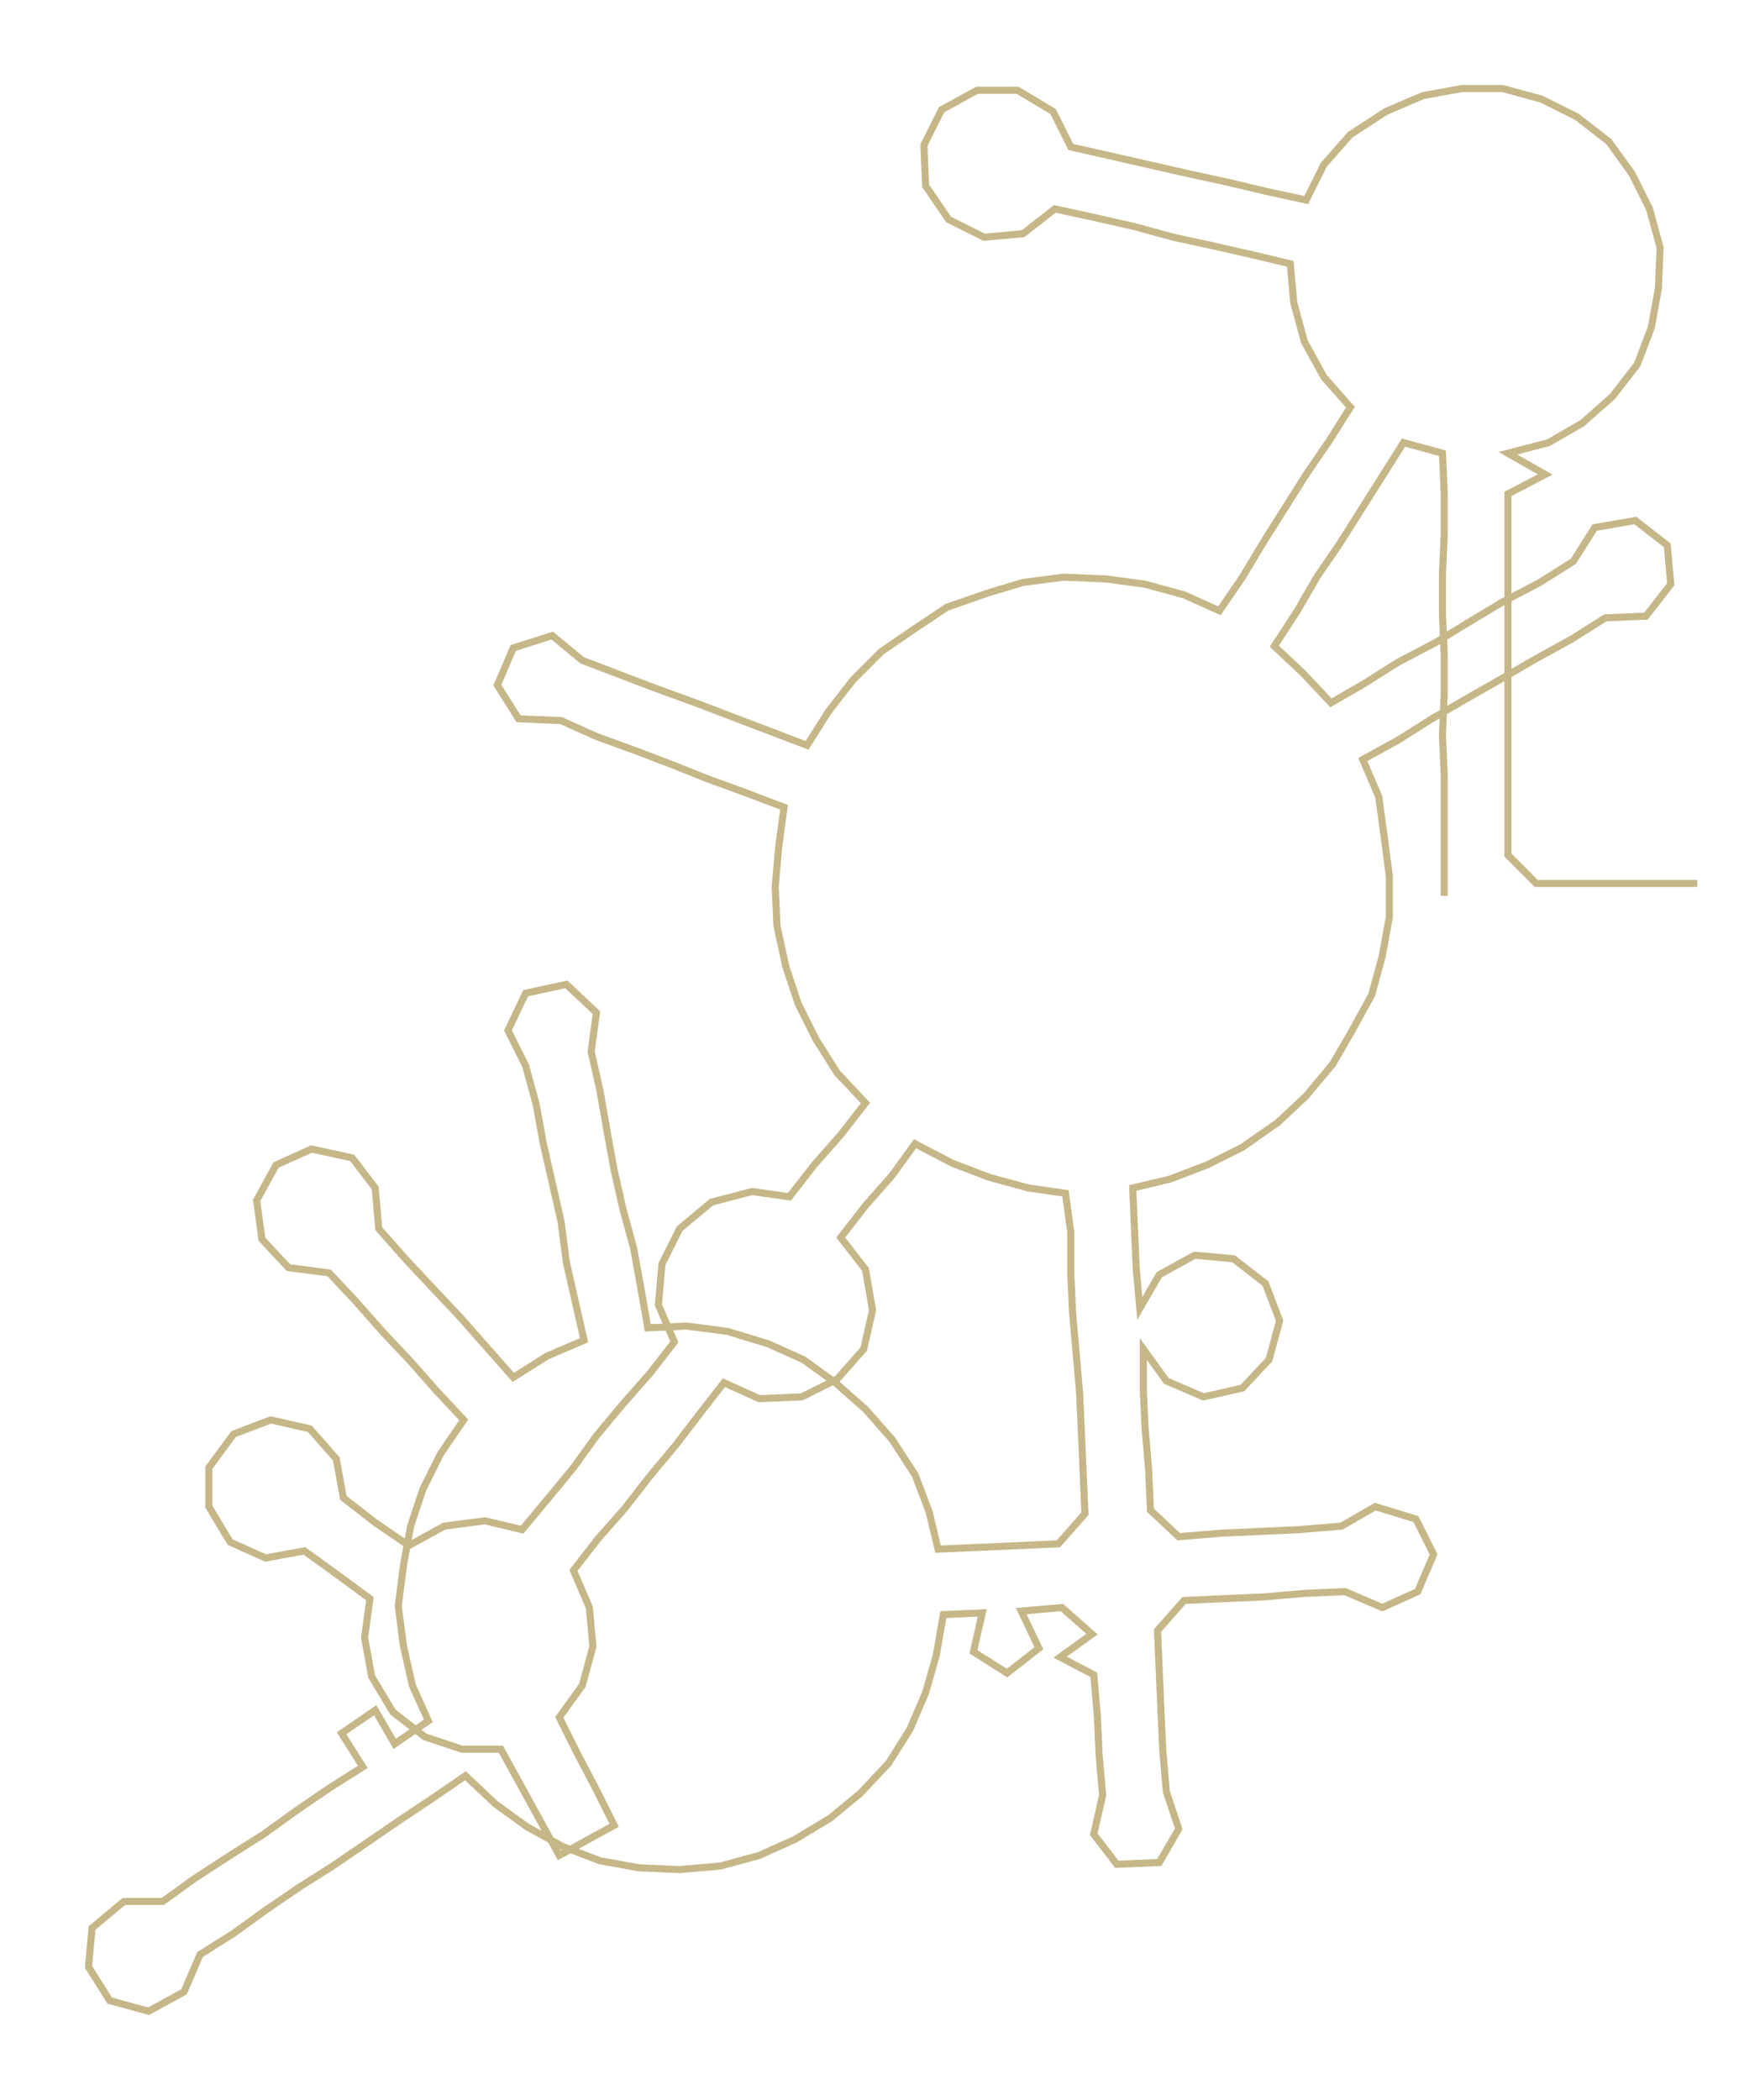 <ns0:svg xmlns:ns0="http://www.w3.org/2000/svg" width="251.527px" height="300px" viewBox="0 0 994.42 1186.06"><ns0:path style="stroke:#c5b787;stroke-width:4px;fill:none;" d="M816 506 L816 506 L816 483 L816 461 L816 438 L815 415 L816 392 L816 370 L815 347 L815 324 L816 302 L816 279 L815 256 L793 250 L781 269 L769 288 L757 307 L744 326 L733 345 L720 365 L736 380 L752 397 L771 386 L790 374 L811 363 L829 352 L849 340 L870 329 L889 317 L901 298 L924 294 L942 308 L944 330 L930 348 L907 349 L888 361 L868 372 L849 383 L828 395 L809 406 L790 418 L770 429 L779 450 L782 472 L785 495 L785 518 L781 540 L775 562 L764 582 L753 601 L738 619 L722 634 L702 648 L682 658 L661 666 L640 671 L641 694 L642 717 L644 739 L655 720 L675 709 L697 711 L715 725 L723 746 L717 768 L702 784 L680 789 L659 780 L646 762 L646 785 L647 807 L649 830 L650 853 L666 868 L690 866 L712 865 L734 864 L758 862 L777 851 L800 858 L810 878 L801 899 L781 908 L760 899 L737 900 L714 902 L691 903 L669 904 L654 921 L655 944 L656 967 L657 989 L659 1012 L666 1033 L655 1052 L631 1053 L618 1036 L623 1014 L621 991 L620 969 L618 946 L599 936 L617 923 L600 908 L577 910 L587 931 L569 945 L550 933 L555 911 L533 912 L529 935 L523 956 L514 977 L502 996 L486 1013 L469 1027 L449 1039 L429 1048 L407 1054 L384 1056 L361 1055 L339 1051 L318 1043 L298 1032 L280 1019 L263 1003 L244 1016 L226 1028 L207 1041 L188 1054 L169 1066 L150 1079 L132 1092 L113 1104 L104 1125 L84 1136 L62 1130 L50 1111 L52 1089 L70 1074 L92 1074 L110 1061 L130 1048 L149 1036 L167 1023 L186 1010 L205 998 L193 979 L212 966 L223 985 L242 972 L233 952 L228 930 L225 907 L228 884 L232 862 L239 841 L249 821 L262 802 L247 786 L232 769 L216 752 L201 735 L186 719 L163 716 L148 700 L145 678 L156 658 L176 649 L199 654 L212 671 L214 694 L229 711 L244 727 L260 744 L275 761 L290 778 L309 766 L330 757 L325 735 L320 713 L317 690 L312 668 L307 646 L303 624 L297 602 L287 582 L297 561 L320 556 L337 572 L334 594 L339 616 L343 639 L347 661 L352 683 L358 705 L362 727 L366 750 L388 749 L411 752 L434 759 L454 768 L472 781 L489 796 L504 813 L517 833 L525 854 L530 875 L553 874 L576 873 L598 872 L613 855 L612 832 L611 809 L610 787 L608 764 L606 741 L605 719 L605 696 L602 674 L581 671 L559 665 L538 657 L517 646 L504 664 L489 681 L475 699 L489 717 L493 740 L488 762 L473 779 L453 789 L429 790 L409 781 L395 799 L382 816 L367 834 L353 852 L338 869 L324 887 L333 908 L335 930 L329 952 L316 970 L326 990 L337 1011 L347 1031 L316 1048 L305 1028 L294 1008 L283 988 L261 988 L240 981 L222 967 L210 947 L206 925 L209 903 L190 889 L172 876 L150 880 L130 871 L118 851 L118 829 L132 810 L153 802 L175 807 L190 824 L194 846 L212 860 L231 873 L251 862 L274 859 L295 864 L310 846 L324 829 L337 811 L352 793 L367 776 L381 758 L372 737 L374 714 L384 694 L402 679 L425 673 L446 676 L460 658 L475 641 L489 623 L473 606 L461 587 L451 567 L444 546 L439 523 L438 501 L440 478 L443 456 L422 448 L400 440 L380 432 L359 424 L337 416 L317 407 L293 406 L281 387 L290 366 L312 359 L329 373 L350 381 L371 389 L393 397 L414 405 L435 413 L456 421 L468 402 L482 384 L498 368 L517 355 L535 343 L558 335 L578 329 L601 326 L625 327 L647 330 L669 336 L689 345 L702 326 L714 306 L726 287 L738 268 L751 249 L763 230 L748 213 L737 193 L731 171 L729 149 L708 144 L686 139 L663 134 L641 128 L619 123 L596 118 L578 132 L556 134 L536 124 L523 105 L522 82 L532 62 L552 51 L575 51 L595 63 L605 83 L627 88 L649 93 L671 98 L694 103 L715 108 L738 113 L748 93 L763 76 L783 63 L804 54 L826 50 L849 50 L871 56 L891 66 L909 80 L922 98 L932 118 L938 140 L937 163 L933 185 L925 206 L911 224 L894 239 L875 250 L852 256 L873 268 L852 279 L852 302 L852 324 L852 347 L852 370 L852 392 L852 415 L852 438 L852 461 L852 483 L868 499 L891 499 L914 499 L936 499 L959 499" /></ns0:svg>
